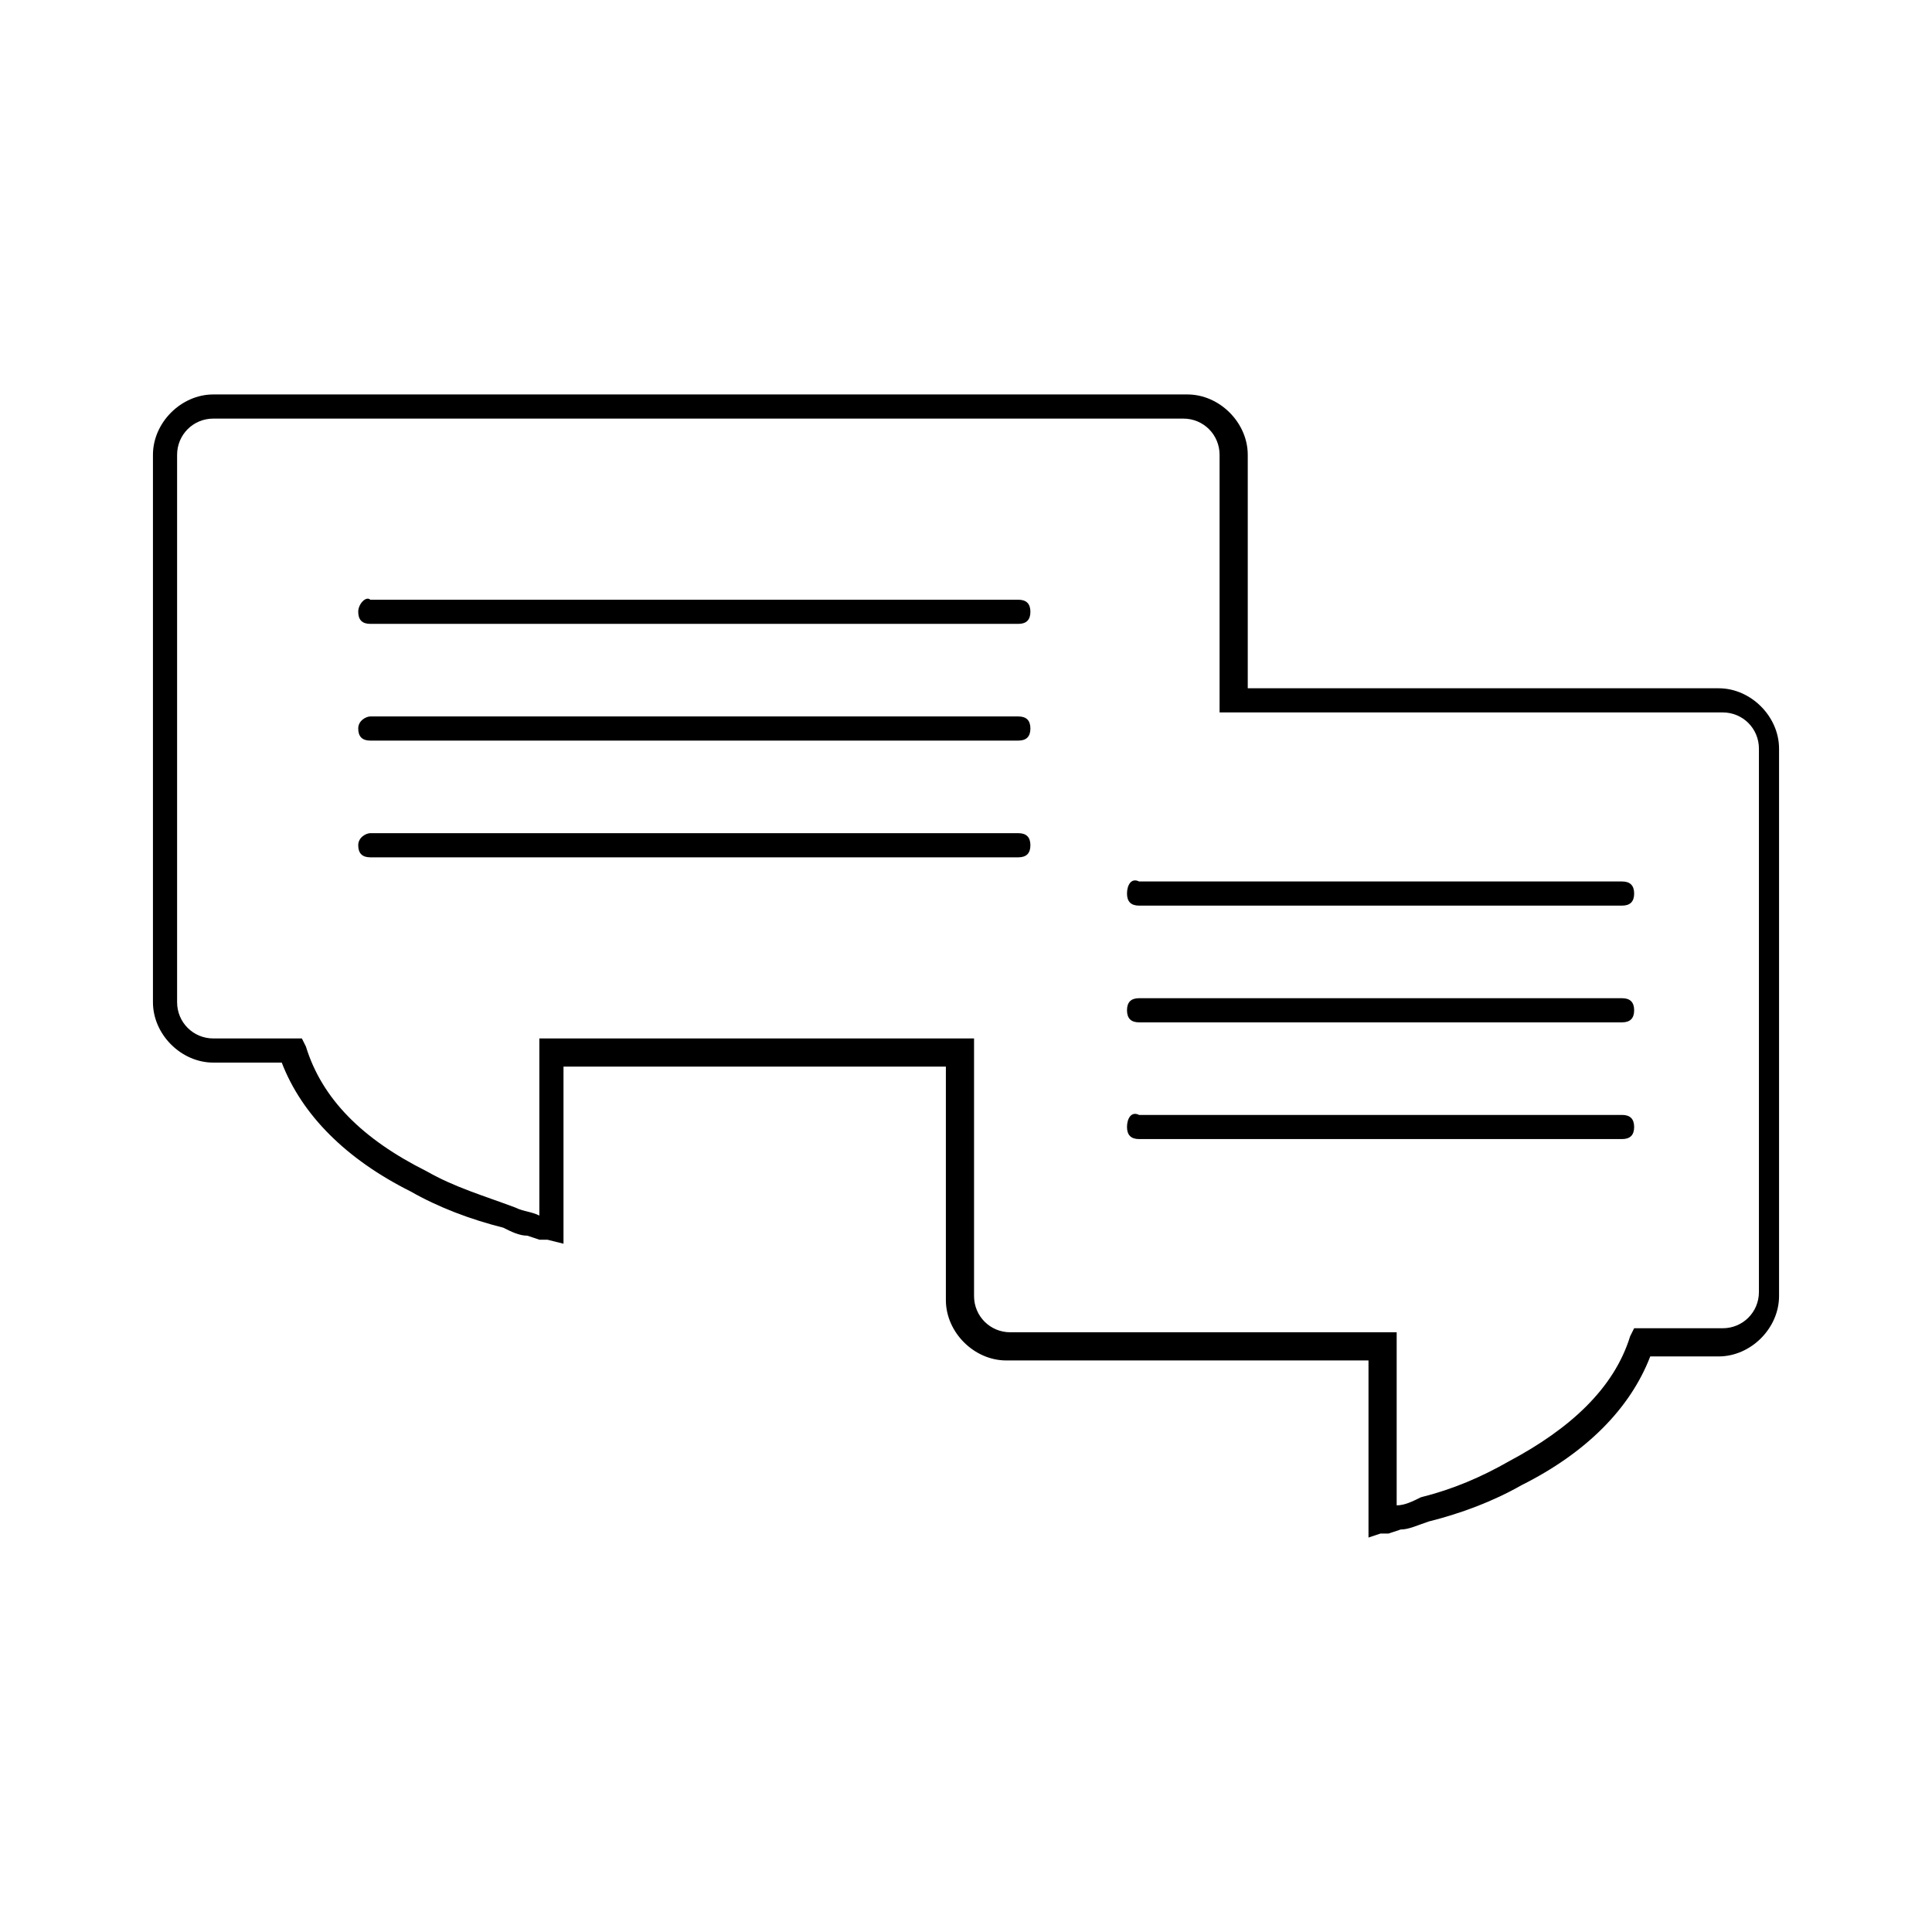 <svg version="1.1" id="Layer_1" xmlns="http://www.w3.org/2000/svg" x="0" y="0" width="48" height="48" xml:space="preserve"><style>.st0{fill-rule:evenodd;clip-rule:evenodd}</style><g id="ProDemos-Library"><g id="ProDemos-UI-Elementen"><g id="Iconen-min-48-px"><g id="Group-Copy-9"><g id="Group"><path id="Path" class="st0" d="M28 22.2c0 .2.1.3.3.3h12c.2 0 .3-.1.3-.3s-.1-.3-.3-.3h-12c-.2-.1-.3.1-.3.3z"/><path class="st0" d="M28 25.1c0 .2.1.3.3.3h12c.2 0 .3-.1.3-.3s-.1-.3-.3-.3h-12c-.2 0-.3.1-.3.3zM28 28c0 .2.1.3.3.3h12c.2 0 .3-.1.3-.3s-.1-.3-.3-.3h-12c-.2-.1-.3.1-.3.3z"/></g><path class="st0" d="M42.7 17.1c.8 0 1.5.7 1.5 1.5v13.6c0 .8-.7 1.5-1.5 1.5H41c-.5 1.3-1.6 2.4-3.2 3.2-.7.4-1.5.7-2.3.9-.3.1-.5.2-.7.2l-.3.1h-.2l-.3.1v-4.4h-9c-.8 0-1.5-.7-1.5-1.5v-5.8H14v4.4l-.4-.1h-.2l-.3-.1c-.2 0-.4-.1-.6-.2-.8-.2-1.6-.5-2.3-.9-1.6-.8-2.7-1.9-3.2-3.2H5.3c-.8 0-1.5-.7-1.5-1.5V11.3c0-.8.7-1.5 1.5-1.5h24.2c.8 0 1.5.7 1.5 1.5v5.8h11.7zm-29.3 8.7h10.8v6.4c0 .5.4.9.9.9h9.6v4.3c.2 0 .4-.1.6-.2.8-.2 1.5-.5 2.2-.9 1.5-.8 2.6-1.8 3-3.1l.1-.2h2.2c.5 0 .9-.4.9-.9V18.6c0-.5-.4-.9-.9-.9H30.3v-6.4c0-.5-.4-.9-.9-.9H5.3c-.5 0-.9.4-.9.9v13.6c0 .5.4.9.9.9h2.2l.1.2c.4 1.3 1.4 2.3 3 3.1.7.4 1.4.6 2.2.9.2.1.4.1.6.2v-4.4z"/><path class="st0" d="M8.9 15.2c0 .2.1.3.3.3h16.1c.2 0 .3-.1.3-.3s-.1-.3-.3-.3H9.2c-.1-.1-.3.1-.3.3zM8.9 18.1c0 .2.1.3.3.3h16.1c.2 0 .3-.1.3-.3s-.1-.3-.3-.3H9.2c-.1 0-.3.1-.3.3zM8.9 21c0 .2.1.3.3.3h16.1c.2 0 .3-.1.3-.3s-.1-.3-.3-.3H9.2c-.1 0-.3.1-.3.3z"/></g></g></g></g></svg>